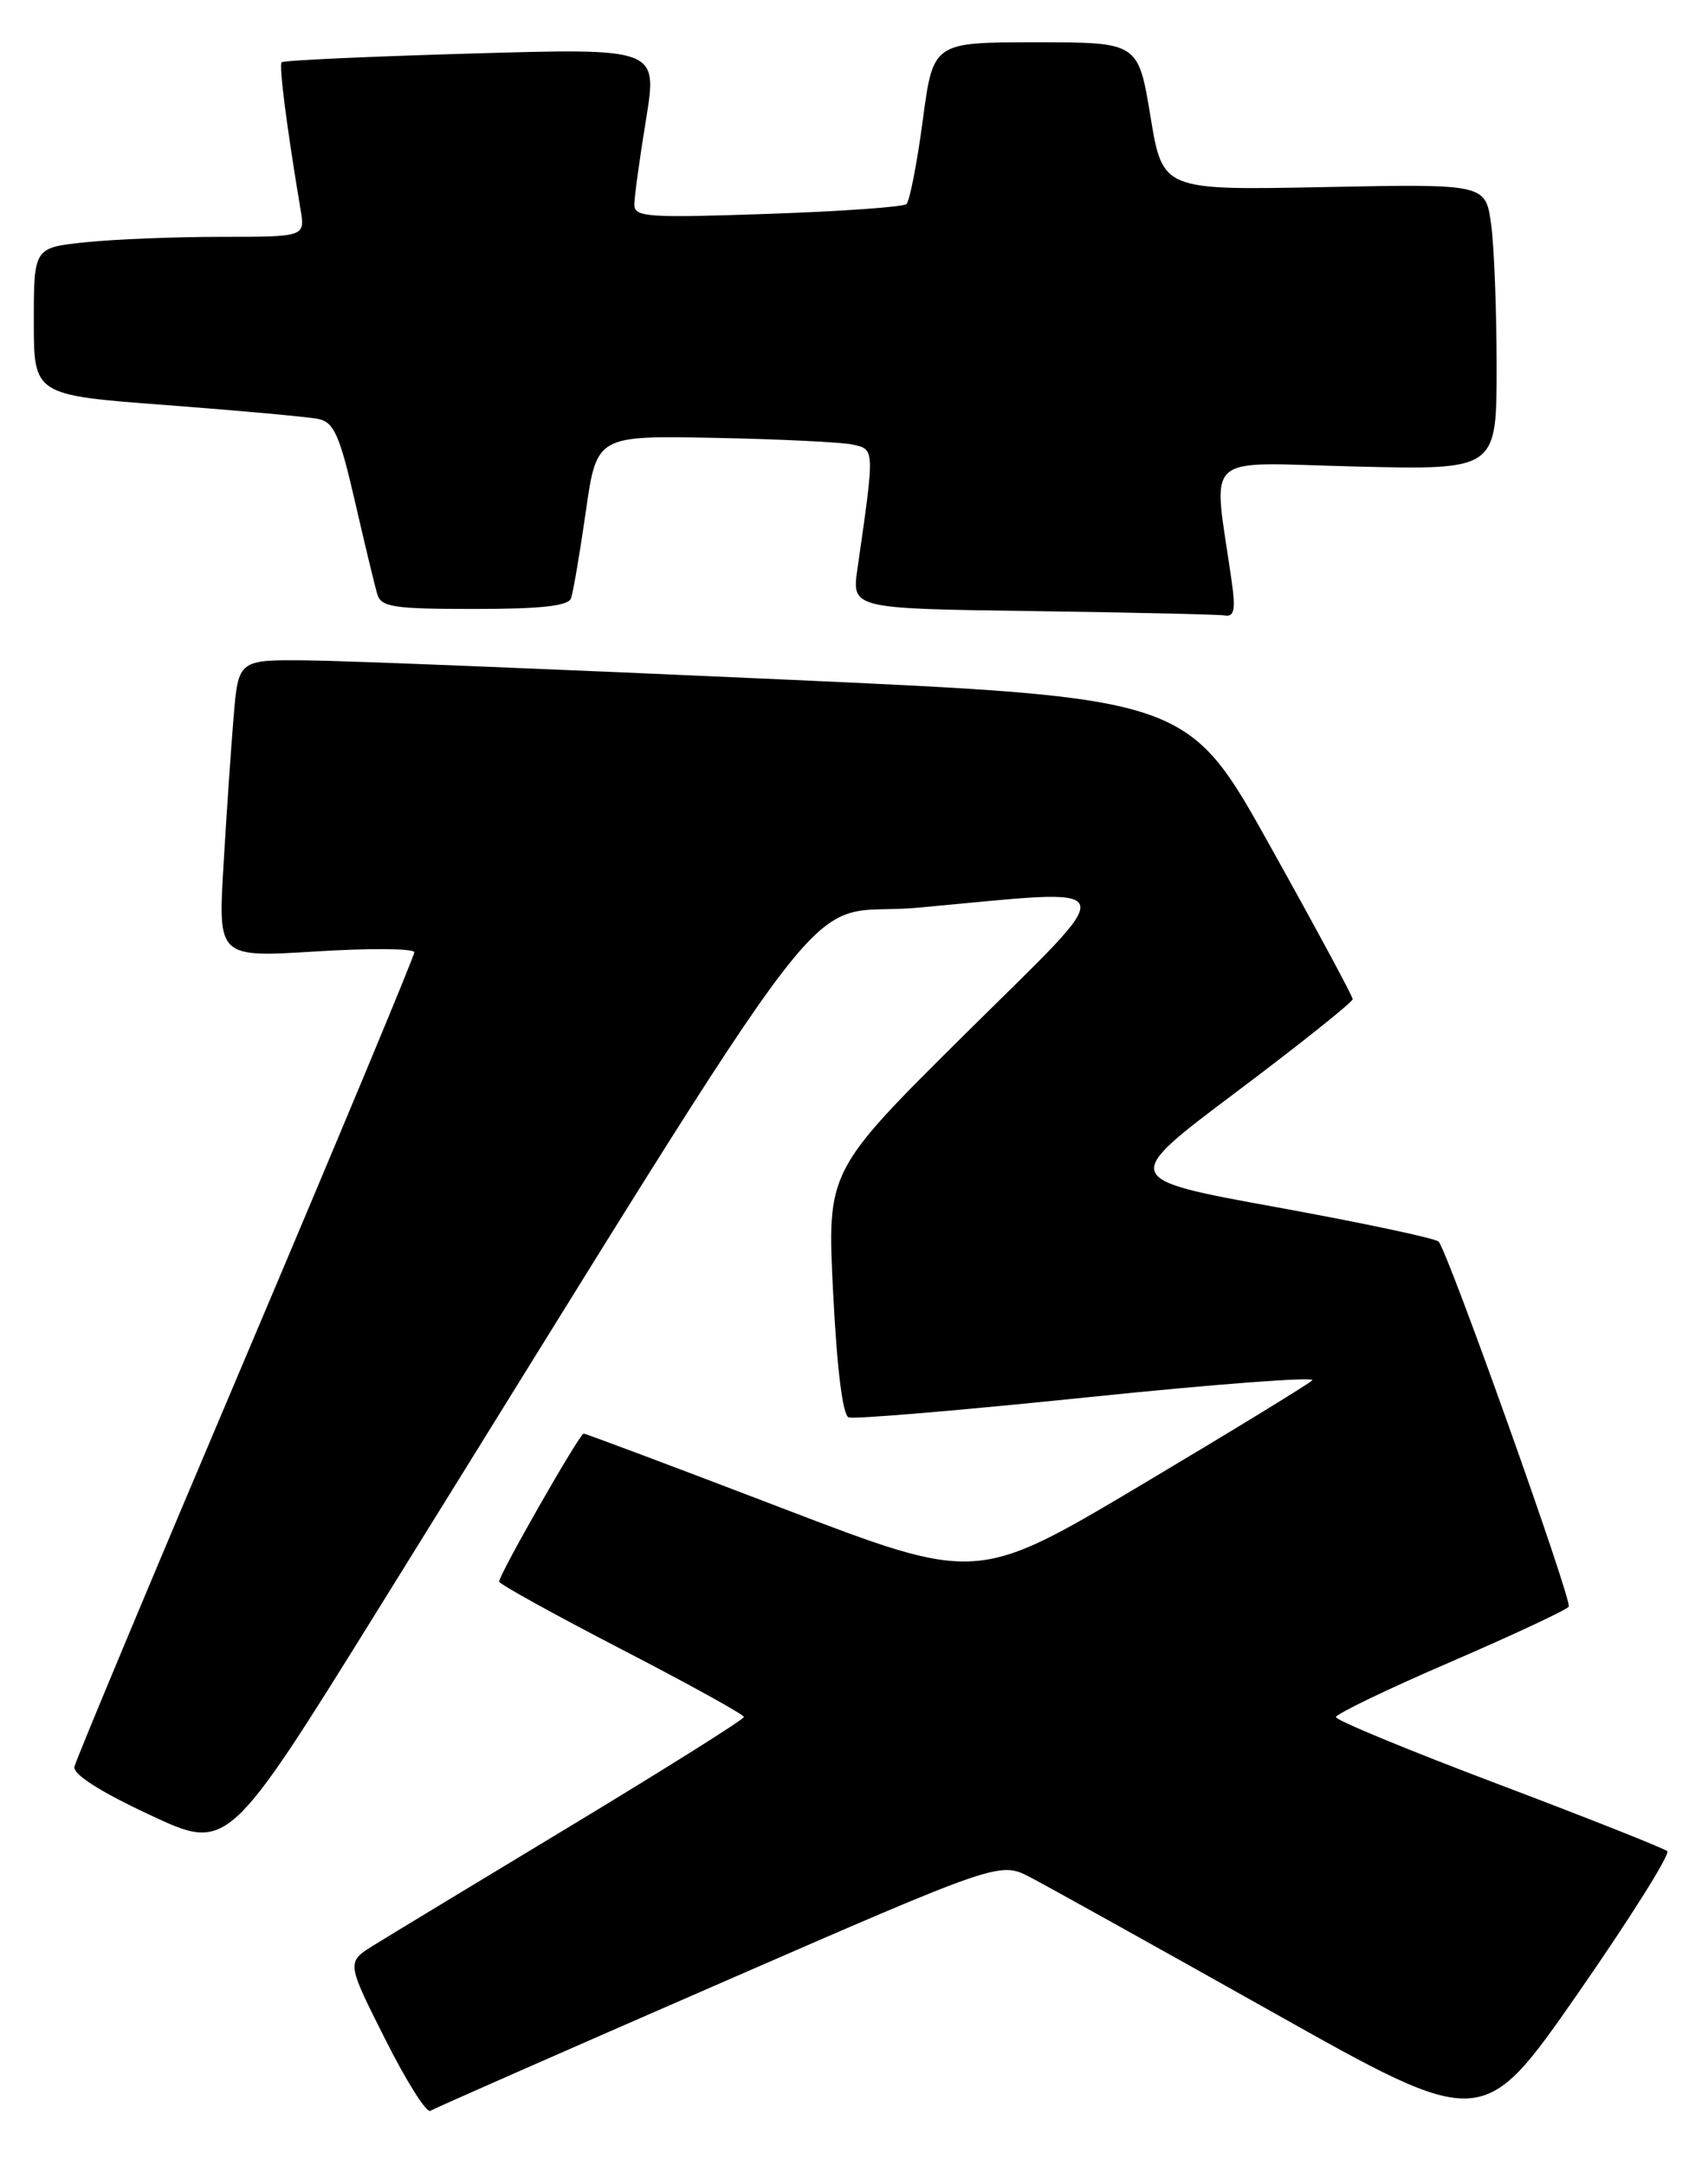 <?xml version="1.0" encoding="UTF-8" standalone="no"?>
<!DOCTYPE svg PUBLIC "-//W3C//DTD SVG 1.1//EN" "http://www.w3.org/Graphics/SVG/1.1/DTD/svg11.dtd" >
<svg xmlns="http://www.w3.org/2000/svg" xmlns:xlink="http://www.w3.org/1999/xlink" version="1.1" viewBox="0 0 202 256">
 <g >
 <path fill="currentColor"
d=" M 197.18 218.87 C 196.81 218.53 187.84 214.98 177.25 210.97 C 166.66 206.97 158.00 203.40 158.00 203.02 C 158.00 202.65 164.10 199.71 171.55 196.50 C 179.00 193.28 185.29 190.34 185.53 189.96 C 185.96 189.25 171.27 148.04 170.14 146.80 C 169.79 146.42 161.18 144.59 151.02 142.74 C 132.53 139.38 132.53 139.38 146.27 129.07 C 153.82 123.39 159.99 118.47 159.98 118.13 C 159.97 117.78 155.57 109.62 150.20 100.00 C 140.45 82.50 140.45 82.50 92.47 80.33 C 66.09 79.14 40.83 78.12 36.35 78.08 C 28.20 78.00 28.20 78.00 27.63 84.75 C 27.32 88.46 26.78 96.38 26.43 102.36 C 25.79 113.21 25.79 113.21 37.40 112.49 C 43.78 112.09 49.00 112.14 49.00 112.59 C 49.00 113.05 40.02 134.59 29.05 160.46 C 18.07 186.33 8.96 208.12 8.80 208.89 C 8.61 209.77 11.82 211.83 17.72 214.58 C 26.94 218.90 26.94 218.90 44.72 190.29 C 101.56 98.83 94.02 108.64 108.53 107.32 C 133.44 105.07 132.91 103.65 114.16 122.24 C 97.81 138.45 97.81 138.45 98.53 152.80 C 98.99 161.90 99.66 167.31 100.37 167.58 C 100.99 167.82 113.77 166.74 128.76 165.19 C 143.76 163.64 155.65 162.75 155.20 163.20 C 154.75 163.65 145.64 169.22 134.96 175.58 C 115.54 187.13 115.54 187.13 92.52 178.32 C 79.86 173.47 69.29 169.51 69.03 169.50 C 68.54 169.50 59.05 186.12 59.03 187.00 C 59.03 187.28 65.54 190.88 73.50 195.00 C 81.46 199.12 87.98 202.72 87.98 203.00 C 87.99 203.28 78.88 209.00 67.75 215.73 C 56.61 222.45 46.03 228.86 44.24 229.97 C 40.97 231.99 40.97 231.99 45.52 241.03 C 48.02 246.01 50.43 249.85 50.89 249.57 C 51.34 249.29 66.68 242.54 84.98 234.57 C 118.24 220.08 118.24 220.08 121.87 221.97 C 123.87 223.01 136.72 230.16 150.43 237.86 C 175.35 251.87 175.35 251.87 186.61 235.69 C 192.80 226.78 197.56 219.22 197.18 218.87 Z  M 145.67 68.75 C 143.46 53.15 141.78 54.71 160.35 55.16 C 177.00 55.56 177.00 55.56 177.00 43.42 C 177.00 36.74 176.71 29.13 176.35 26.51 C 175.69 21.74 175.69 21.74 156.60 22.12 C 137.50 22.50 137.50 22.50 136.06 13.75 C 134.61 5.00 134.61 5.00 122.49 5.00 C 110.36 5.00 110.36 5.00 109.13 14.25 C 108.45 19.34 107.58 23.78 107.20 24.13 C 106.81 24.47 99.41 25.00 90.75 25.29 C 76.50 25.78 75.00 25.67 75.02 24.17 C 75.03 23.25 75.65 18.72 76.41 14.09 C 77.77 5.69 77.77 5.69 55.74 6.33 C 43.61 6.68 33.52 7.14 33.31 7.36 C 32.97 7.70 33.92 15.09 35.54 24.75 C 36.09 28.00 36.09 28.00 26.19 28.00 C 20.75 28.00 13.53 28.29 10.15 28.64 C 4.00 29.28 4.00 29.28 4.00 38.00 C 4.00 46.72 4.00 46.72 19.75 47.90 C 28.41 48.56 36.47 49.29 37.67 49.54 C 39.49 49.93 40.17 51.44 41.97 59.25 C 43.14 64.34 44.33 69.29 44.62 70.25 C 45.07 71.78 46.52 72.00 56.10 72.00 C 63.95 72.00 67.19 71.65 67.53 70.75 C 67.78 70.06 68.57 65.45 69.28 60.50 C 70.57 51.50 70.57 51.50 84.53 51.77 C 92.22 51.92 99.57 52.28 100.88 52.57 C 103.46 53.15 103.46 53.00 101.41 67.23 C 100.73 71.96 100.73 71.96 122.12 72.25 C 133.88 72.41 144.12 72.65 144.89 72.77 C 145.96 72.95 146.14 72.05 145.67 68.75 Z "/>
</g>
</svg>